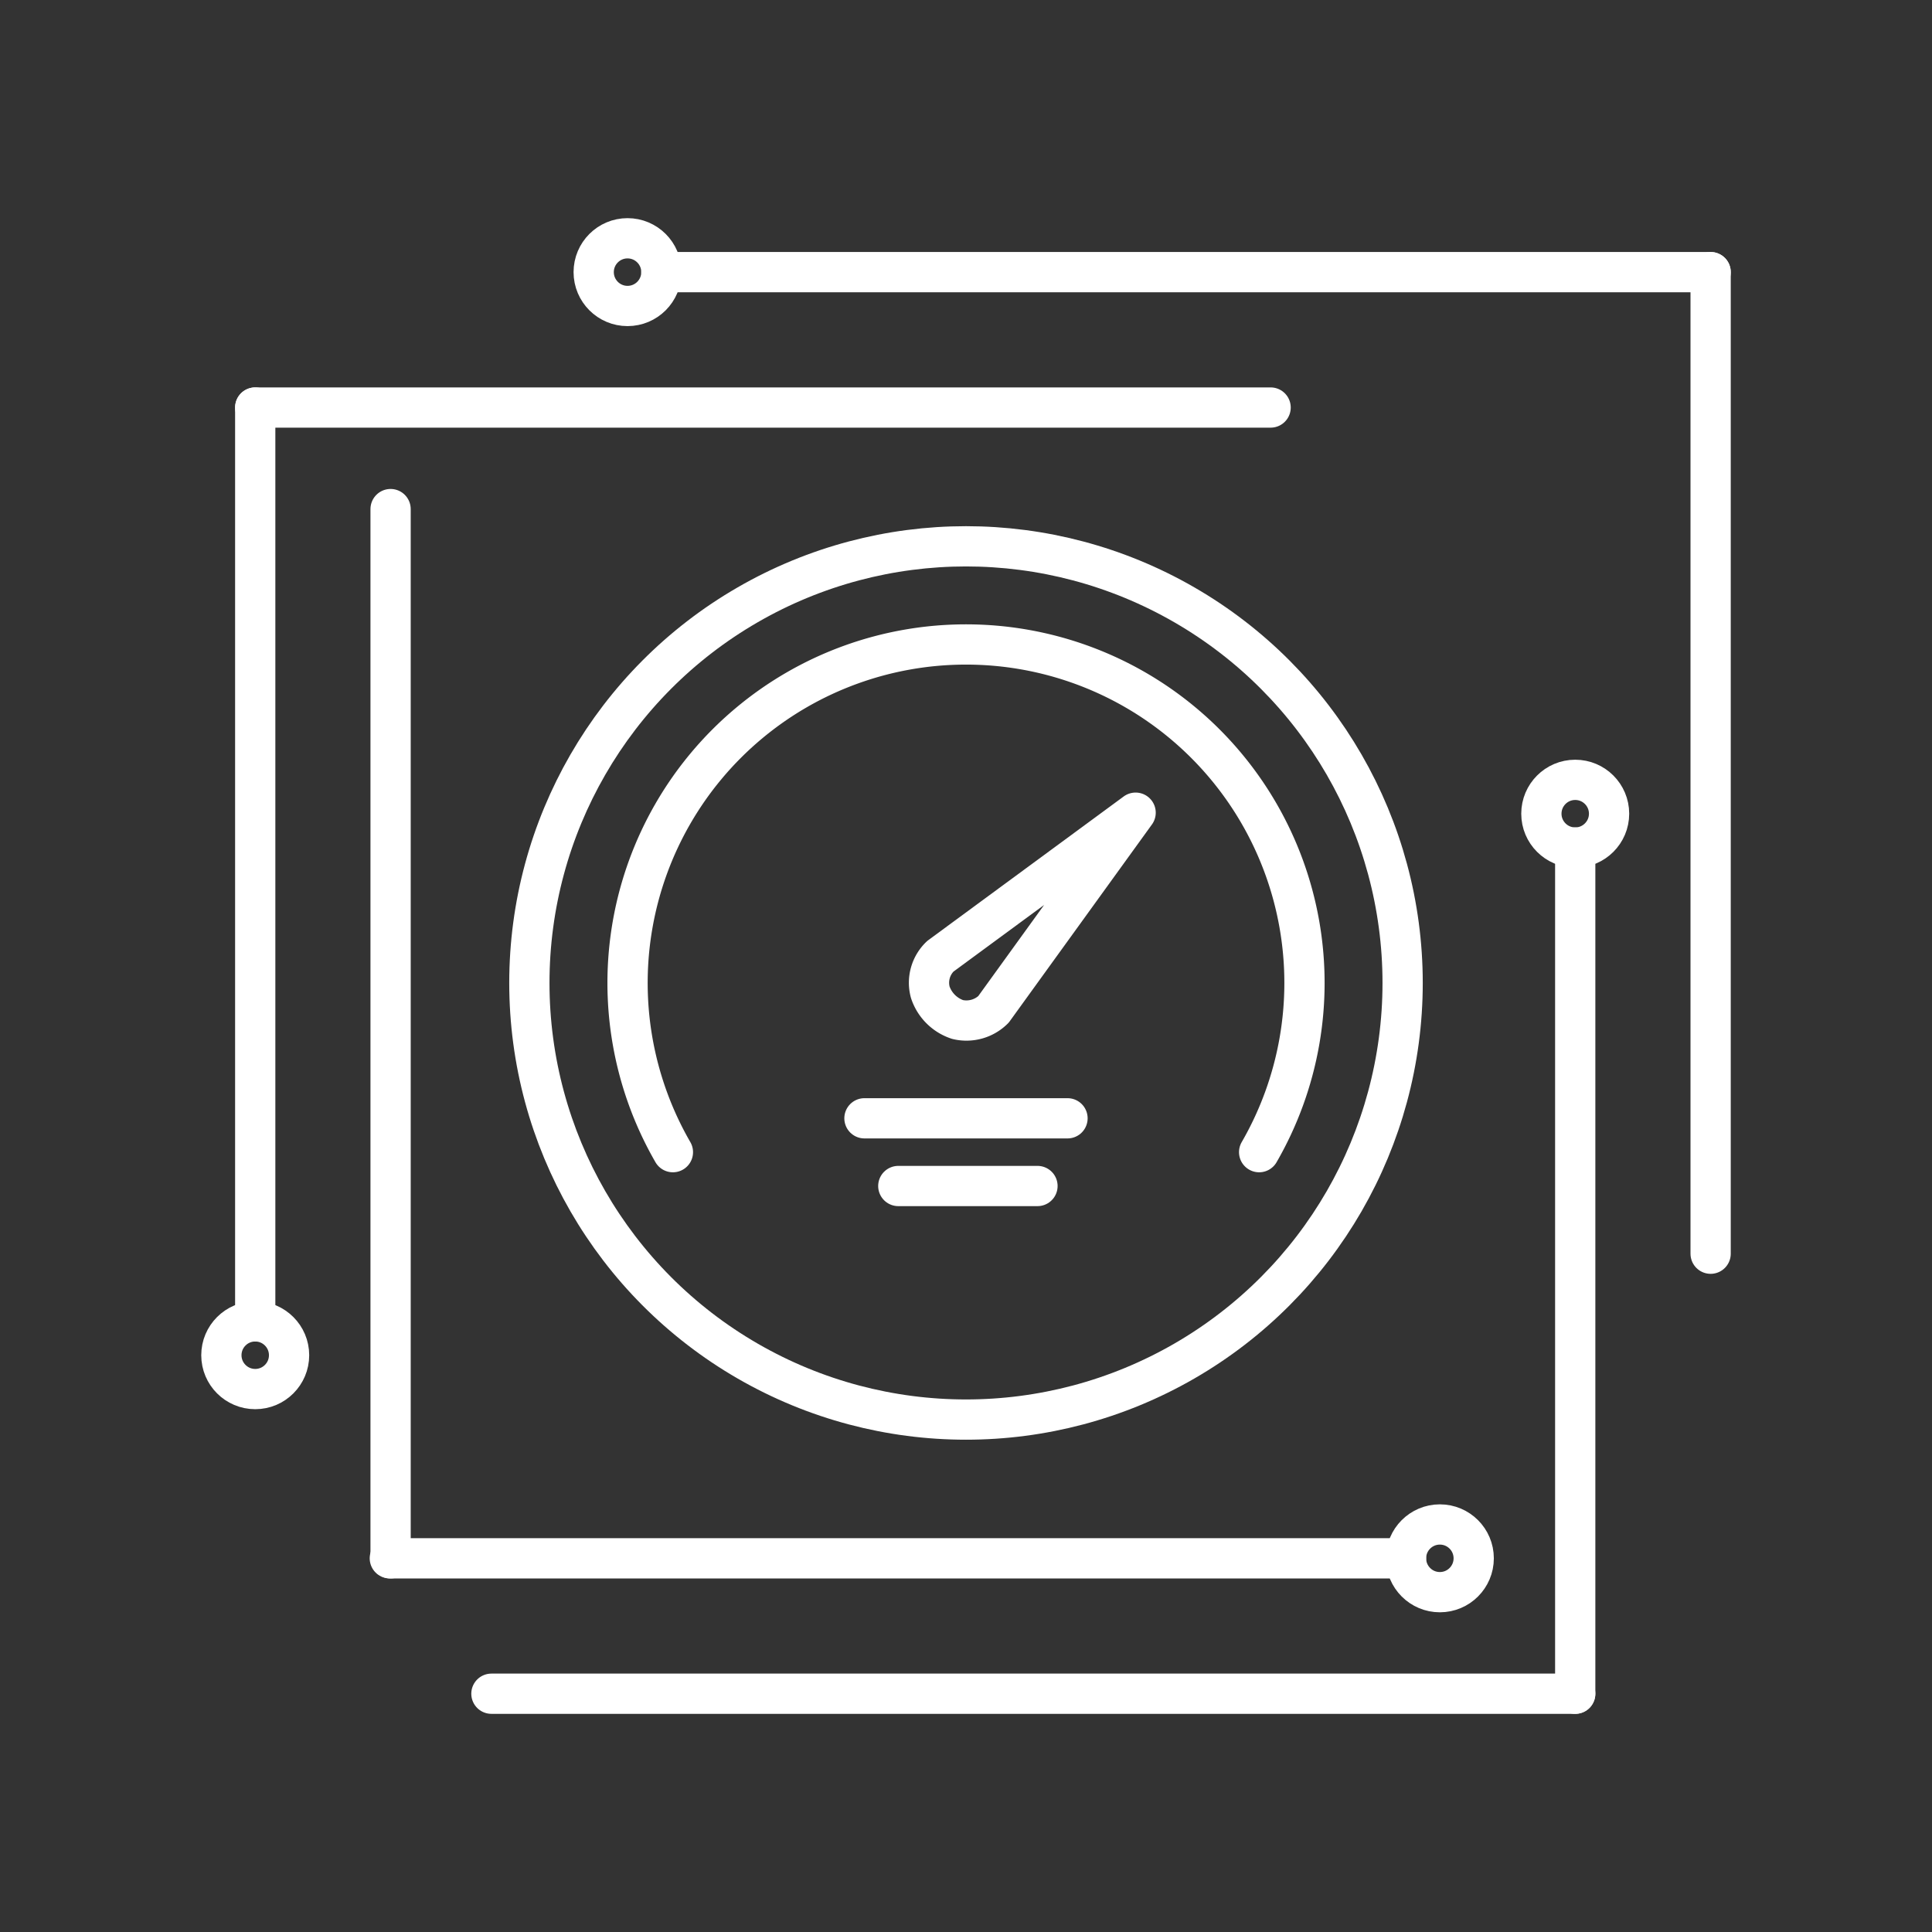 <svg xmlns="http://www.w3.org/2000/svg" viewBox="0 0 48 48"><rect x="0" y="0" width="48" height="48" fill="#333333" stroke="none"/><defs><style>.a{fill:none;stroke:#fff;stroke-linecap:round;stroke-linejoin:round;}</style></defs><circle class="a" cx="24" cy="24.421" r="10.848"/><path class="a" d="M24.682,25.079l3.532-4.888-4.852,3.568a.908.908,0,0,0-.25.892,1.069,1.069,0,0,0,.678.678.953.953,0,0,0,.892-.25Z"/><path class="a" d="M9.704,12.648V38.716"/><path class="a" d="M16.718,28.625a8.409,8.409,0,1,1,14.565,0"/><path class="a" d="M9.685,38.716H34.932"/><path class="a" d="M31.568,10.125H6.341"/><path class="a" d="M6.341,10.125V32.83"/><path class="a" d="M12.209,42.08H39.136"/><path class="a" d="M16.432,6.761H42.5"/><path class="a" d="M42.5,6.761V31.148"/><path class="a" d="M39.136,42.08V21.057"/><circle class="a" cx="35.773" cy="38.716" r="0.841"/><circle class="a" cx="39.136" cy="20.216" r="0.841"/><circle class="a" cx="6.341" cy="33.67" r="0.841"/><circle class="a" cx="15.591" cy="6.761" r="0.841"/><path class="a" d="M21.477,27.784h5.045"/><path class="a" d="M22.318,29.466h3.458"/></svg>